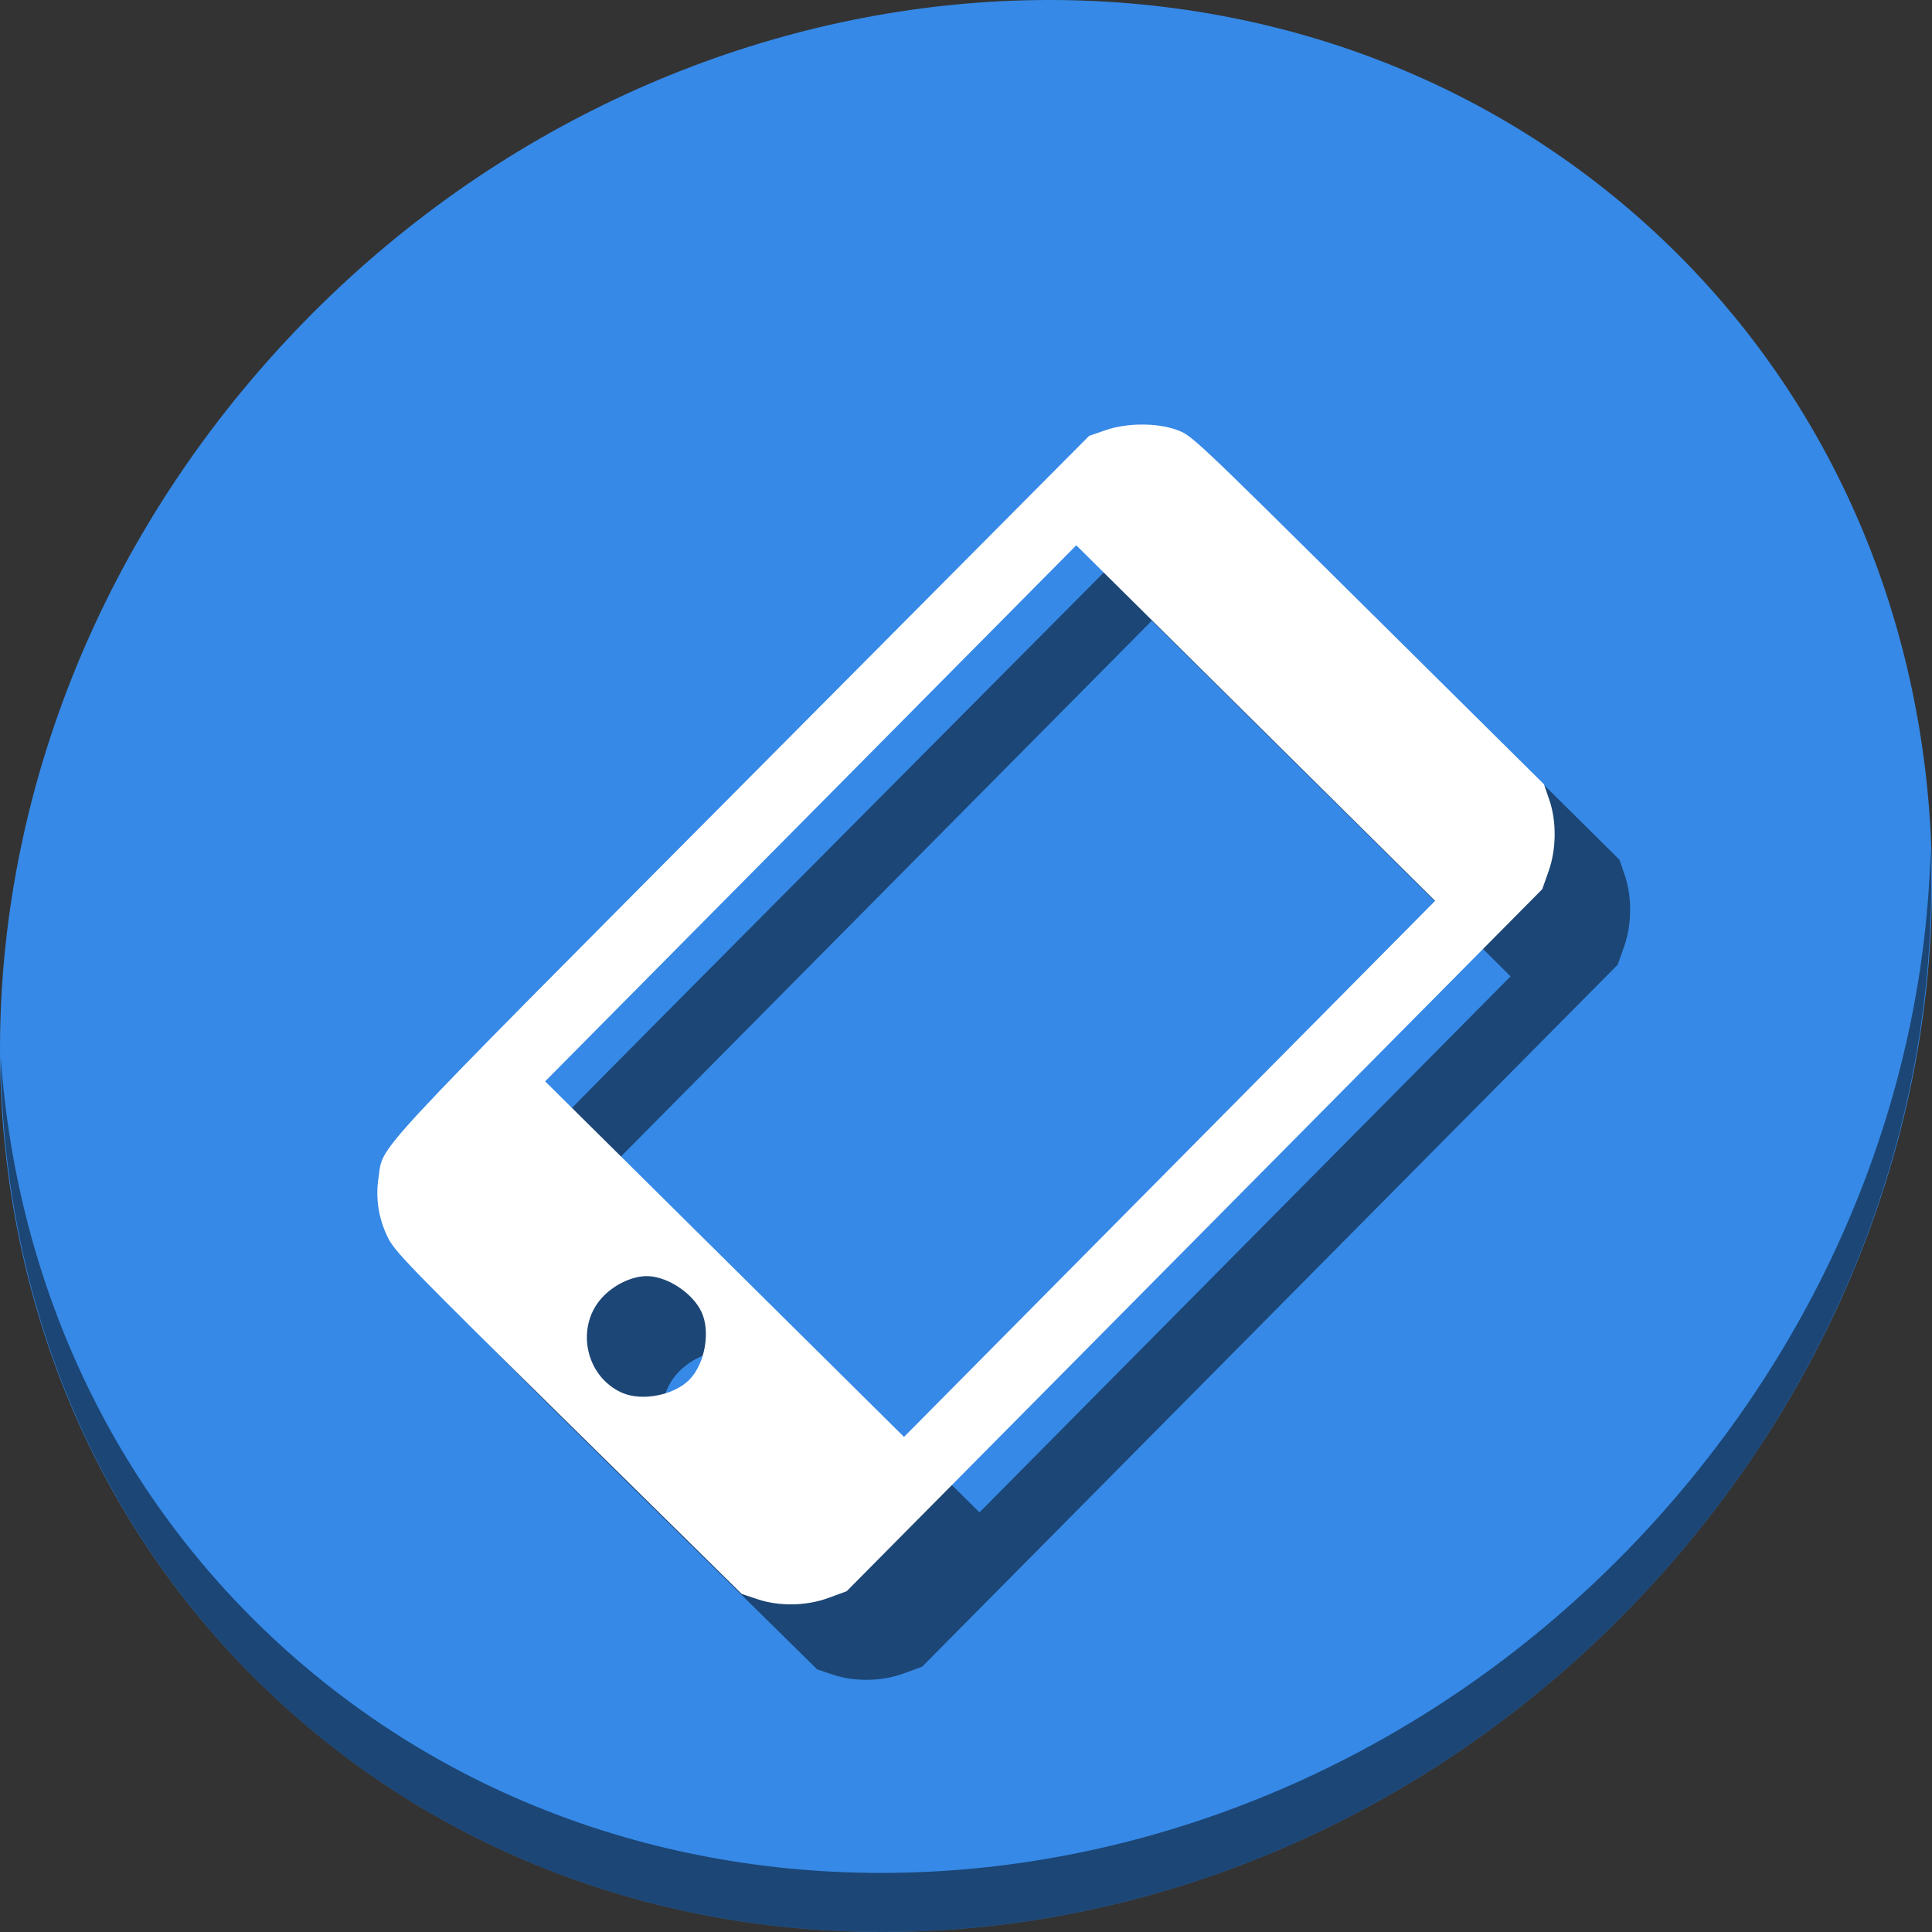 <?xml version="1.0" encoding="UTF-8" standalone="no"?>
<!-- Created using Karbon, part of Calligra: http://www.calligra.org/karbon -->

<svg
   xmlns:dc="http://purl.org/dc/elements/1.1/"
   xmlns:cc="http://creativecommons.org/ns#"
   xmlns:rdf="http://www.w3.org/1999/02/22-rdf-syntax-ns#"
   xmlns:svg="http://www.w3.org/2000/svg"
   xmlns="http://www.w3.org/2000/svg"
   xmlns:sodipodi="http://sodipodi.sourceforge.net/DTD/sodipodi-0.dtd"
   xmlns:inkscape="http://www.inkscape.org/namespaces/inkscape"
   width="512"
   height="512"
   id="svg2"
   version="1.1"
   inkscape:version="0.92.2 5c3e80d, 2017-08-06"
   sodipodi:docname="multimedia-player-apple-ipod-touch.svg"
   viewBox="0 0 512 512">
  <rect x="0" y="0" width="512" height="512" fill="#333333" stroke="none"/>
  <sodipodi:namedview
     pagecolor="#ffffff"
     bordercolor="#666666"
     borderopacity="1"
     objecttolerance="10"
     gridtolerance="10"
     guidetolerance="10"
     inkscape:pageopacity="0"
     inkscape:pageshadow="2"
     inkscape:window-width="1366"
     inkscape:window-height="717"
     id="namedview9"
     showgrid="false"
     inkscape:showpageshadow="false"
     borderlayer="true"
     inkscape:zoom="0.61458332"
     inkscape:cx="24.858124"
     inkscape:cy="305.88683"
     inkscape:window-x="0"
     inkscape:window-y="24"
     inkscape:window-maximized="1"
     inkscape:current-layer="svg2"
     inkscape:snap-global="false"
     inkscape:document-units="px" />
  <defs
     id="defs4" />
  <g
     transform="translate(1.5198338e-5,9.8261725e-6)"
     id="g827">
    <path
       style="fill:#3689e6;fill-opacity:1;stroke-width:11.11"
       inkscape:connector-curvature="0"
       d="M 432.913,56.474 C 535.106,145.049 538.74,306.174 441.03,416.373 343.32,526.572 181.28,544.101 79.087,455.526 -23.106,366.951 -26.74,205.826 70.97,95.627 168.68,-14.572 330.72,-32.101 432.913,56.474 Z"
       id="path1218" />
    <path
       style="opacity:1;fill:#000000;fill-opacity:0.49;stroke-width:11.11"
       inkscape:connector-curvature="0"
       d="m 511.635,224.904 c -1.551,61.312 -25.161,124.155 -70.966,175.814 C 342.959,510.917 180.919,528.446 78.726,439.871 30.827,398.356 4.497,340.923 0.194,280.229 0.799,346.585 27.117,410.482 79.079,455.519 181.271,544.094 343.32,526.556 441.022,416.366 490.727,360.308 514.027,291.075 511.635,224.904 Z"
       id="path1220" />
    <path
       inkscape:connector-curvature="0"
       id="path1222"
       d="m 122.755,347.878 c -2.465,-5.036 -3.281,-10.381 -2.426,-15.892 1.371,-8.841 -4.03,-3.013 96.607,-104.24 l 91.704,-92.244 4.384,-1.515 c 5.602,-1.936 13.562,-1.973 18.763,-0.086 4.066,1.475 4.105,1.511 50.728,47.706 l 46.659,46.231 1.429,4.188 c 1.932,5.663 1.856,13.028 -0.197,18.825 l -1.697,4.797 -92.167,93.021 -92.166,93.021 -4.907,1.8 c -5.791,2.125 -12.973,2.243 -18.748,0.31 l -4.151,-1.39 -45.903,-45.21 C 127.813,354.991 124.632,351.716 122.753,347.877 Z m 62.065,41.206 c 5.248,2.341 13.756,0.704 17.857,-3.434 4.1,-4.139 5.658,-12.662 3.269,-17.888 -2.241,-4.903 -8.75,-9.324 -14.084,-9.568 -3.84,-0.175 -8.601,1.929 -11.901,5.259 -7.613,7.684 -5.049,21.211 4.859,25.63 z m 145.129,-59.317 70.377,-71.029 -47.551,-47.114 -47.55,-47.114 -70.376,71.029 -70.377,71.029 47.551,47.114 47.551,47.114 z"
       style="fill:#000000;fill-opacity:0.49;stroke-width:0.837" />
    <path
       style="fill:#ffffff;stroke-width:0.837"
       d="m 102.754,327.878 c -2.465,-5.036 -3.281,-10.381 -2.426,-15.892 1.371,-8.841 -4.03,-3.013 96.607,-104.24 l 91.704,-92.244 4.384,-1.515 c 5.602,-1.936 13.562,-1.973 18.763,-0.086 4.066,1.475 4.105,1.511 50.728,47.706 l 46.659,46.231 1.429,4.188 c 1.932,5.663 1.856,13.028 -0.197,18.825 l -1.697,4.797 -92.167,93.021 -92.166,93.021 -4.907,1.8 c -5.791,2.125 -12.973,2.243 -18.748,0.31 l -4.151,-1.39 -45.903,-45.21 C 107.813,334.992 104.631,331.716 102.753,327.877 Z m 62.065,41.206 c 5.248,2.341 13.756,0.704 17.857,-3.434 4.1,-4.139 5.658,-12.662 3.269,-17.888 -2.241,-4.903 -8.75,-9.324 -14.084,-9.568 -3.84,-0.175 -8.601,1.929 -11.901,5.259 -7.613,7.684 -5.049,21.211 4.859,25.63 z m 145.129,-59.317 70.377,-71.029 -47.551,-47.114 -47.55,-47.114 -70.376,71.029 -70.377,71.029 47.551,47.114 47.551,47.114 z"
       id="path1224"
       inkscape:connector-curvature="0" />
  </g>
</svg>
